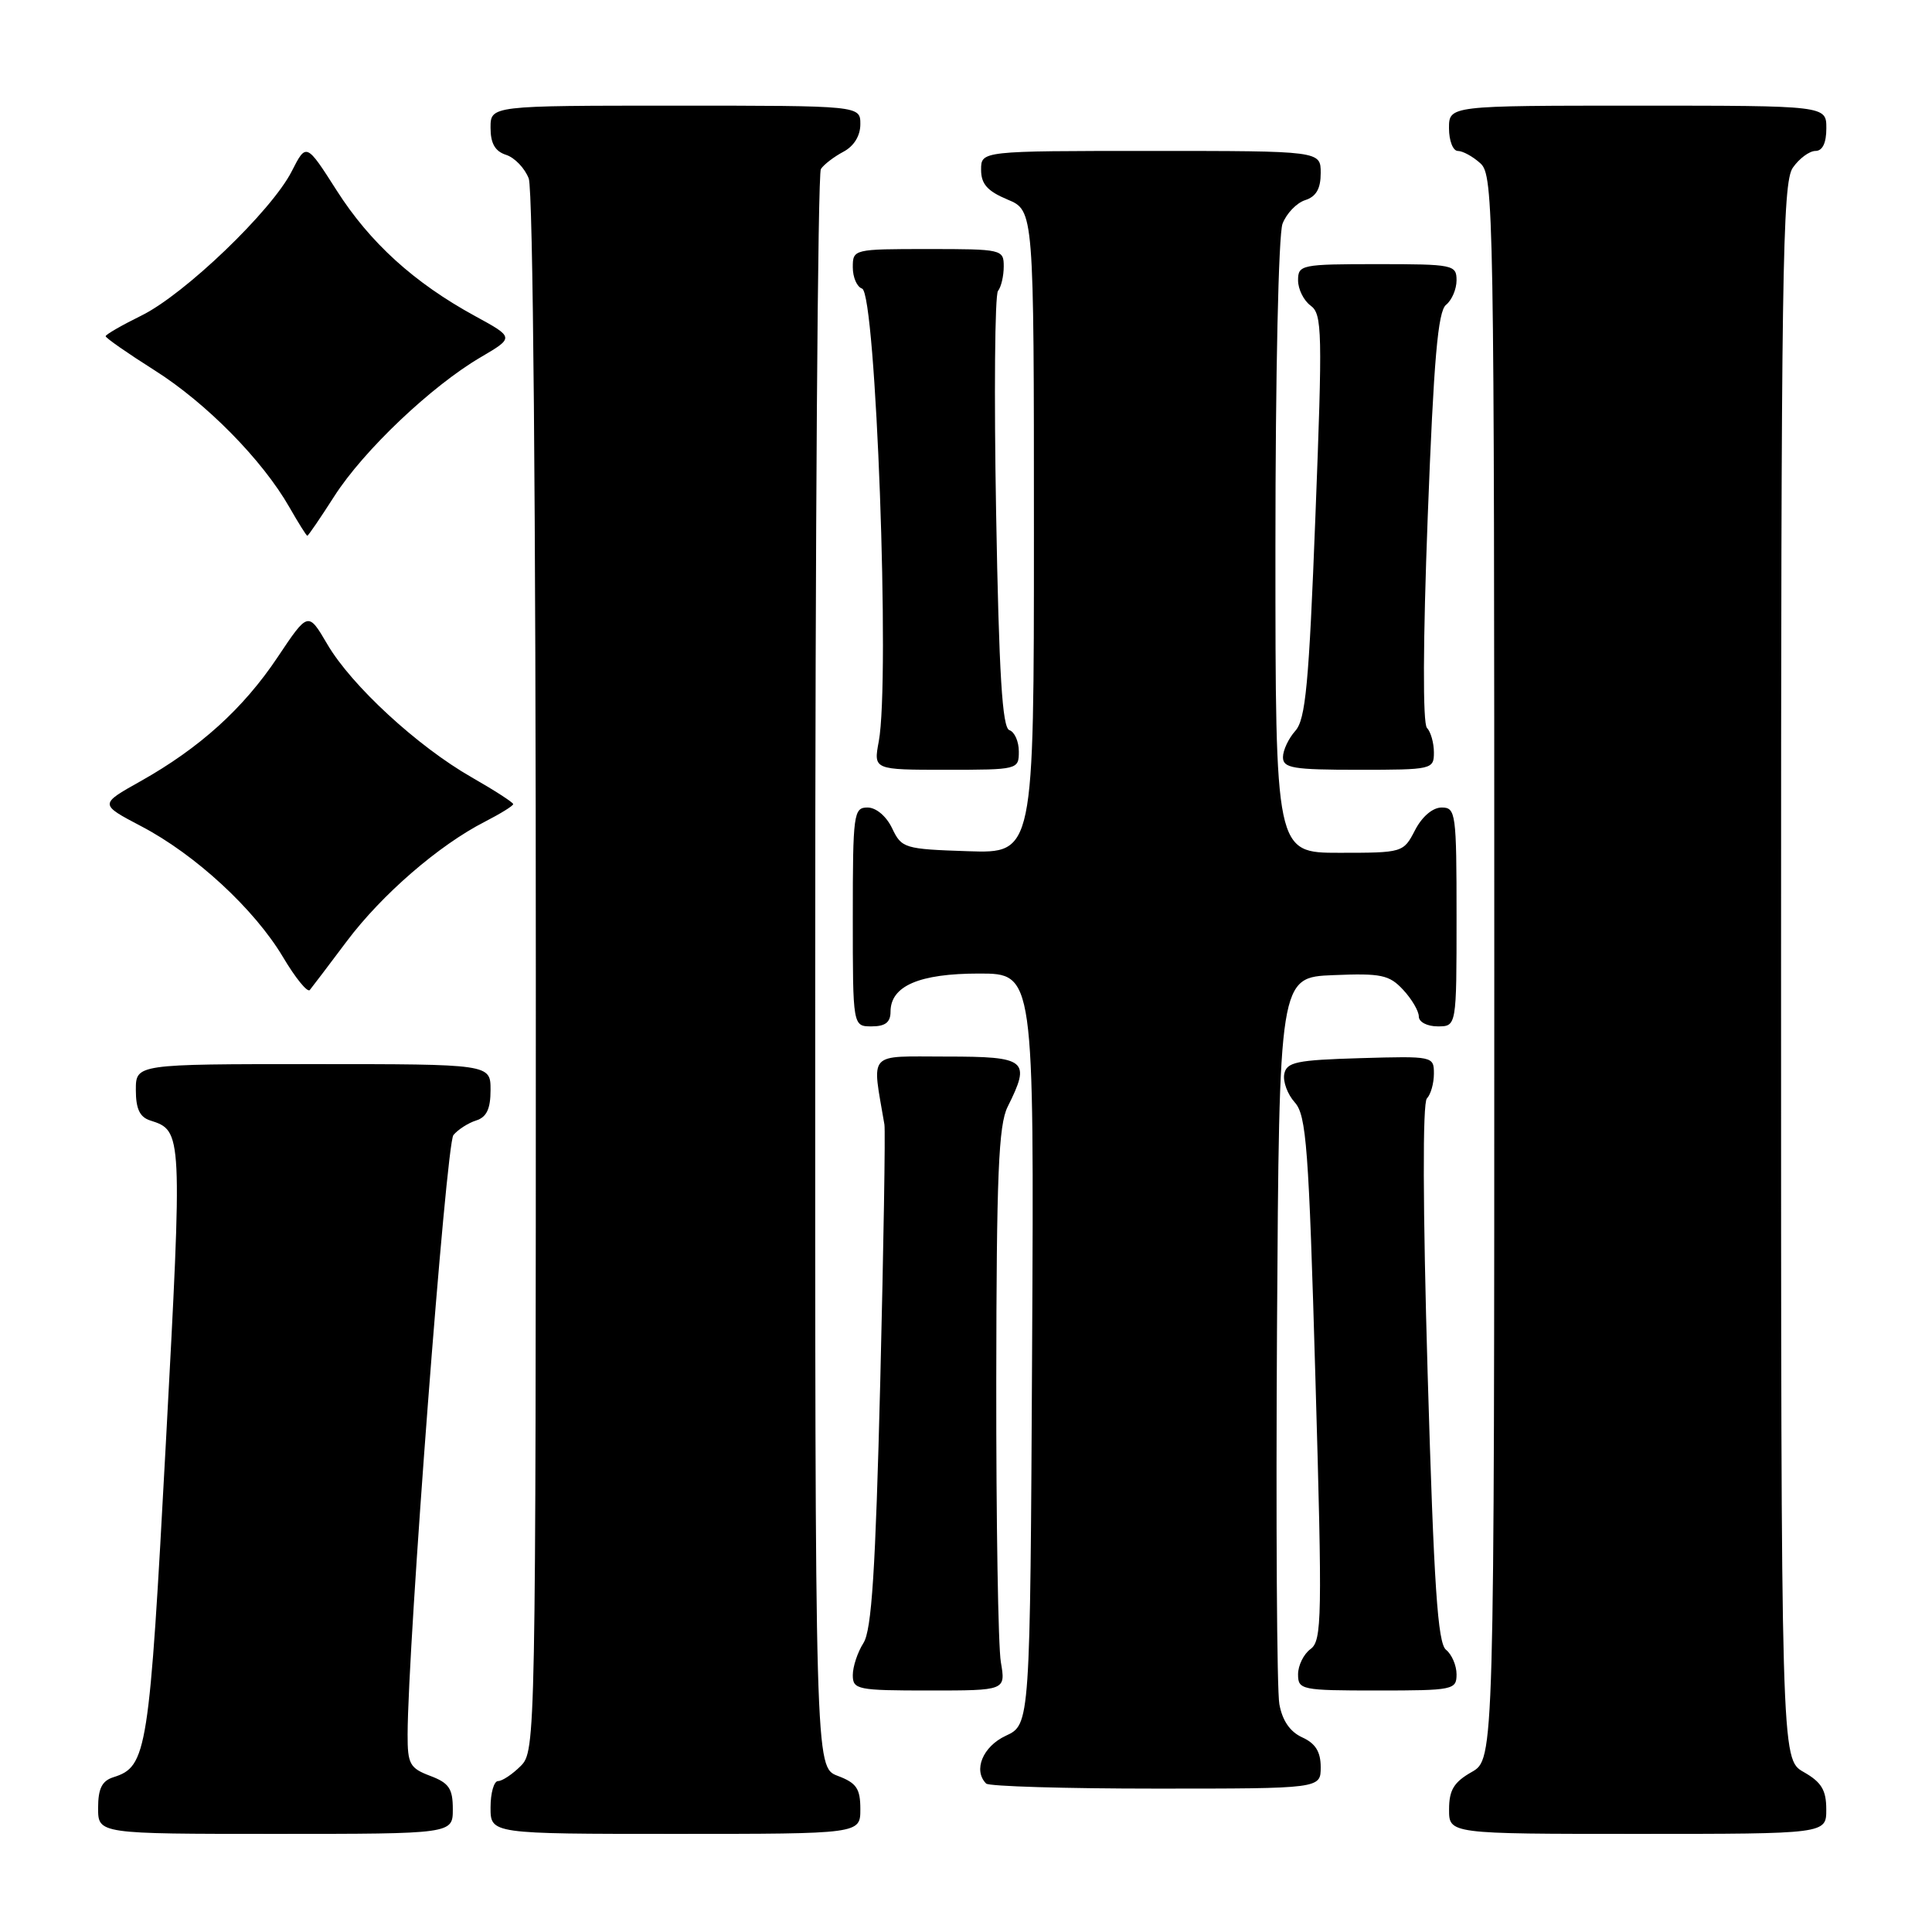 <?xml version="1.0" encoding="UTF-8" standalone="no"?>
<!DOCTYPE svg PUBLIC "-//W3C//DTD SVG 1.1//EN" "http://www.w3.org/Graphics/SVG/1.1/DTD/svg11.dtd" >
<svg xmlns="http://www.w3.org/2000/svg" xmlns:xlink="http://www.w3.org/1999/xlink" version="1.1" viewBox="0 0 256 256">
 <g >
 <path fill="currentColor"
d=" M 60.00 239.72 C 60.00 236.99 59.49 236.25 57.00 235.31 C 54.30 234.29 54.00 233.74 54.01 229.84 C 54.04 217.96 59.11 151.57 60.08 150.40 C 60.69 149.67 62.04 148.80 63.09 148.47 C 64.48 148.03 65.00 146.93 65.00 144.43 C 65.00 141.00 65.00 141.00 41.50 141.00 C 18.00 141.00 18.00 141.00 18.00 144.43 C 18.00 146.93 18.52 148.03 19.91 148.47 C 24.18 149.83 24.19 150.00 21.98 191.16 C 19.77 232.26 19.49 234.08 15.03 235.49 C 13.51 235.97 13.00 237.00 13.00 239.57 C 13.00 243.00 13.00 243.00 36.50 243.00 C 60.00 243.00 60.00 243.00 60.00 239.72 Z  M 114.00 239.72 C 114.00 236.99 113.49 236.25 111.00 235.31 C 108.00 234.17 108.00 234.17 108.02 128.84 C 108.02 70.90 108.36 23.00 108.77 22.40 C 109.17 21.79 110.51 20.77 111.75 20.11 C 113.15 19.37 114.00 18.00 114.00 16.46 C 114.00 14.00 114.00 14.00 89.50 14.00 C 65.00 14.00 65.00 14.00 65.00 16.93 C 65.00 19.01 65.60 20.05 67.06 20.52 C 68.19 20.88 69.54 22.29 70.06 23.65 C 70.63 25.14 71.00 67.03 71.00 129.07 C 71.00 230.67 70.97 232.03 69.00 234.00 C 67.90 235.10 66.55 236.00 66.00 236.00 C 65.45 236.00 65.00 237.57 65.00 239.50 C 65.00 243.00 65.00 243.00 89.50 243.00 C 114.00 243.00 114.00 243.00 114.00 239.72 Z  M 241.99 239.75 C 241.99 237.19 241.35 236.14 238.99 234.80 C 236.00 233.09 236.00 233.09 236.00 128.77 C 236.00 35.97 236.17 24.20 237.56 22.22 C 238.41 21.00 239.76 20.00 240.56 20.00 C 241.49 20.00 242.00 18.95 242.00 17.00 C 242.00 14.00 242.00 14.00 217.00 14.00 C 192.00 14.00 192.00 14.00 192.00 17.00 C 192.00 18.65 192.53 20.00 193.17 20.00 C 193.82 20.00 195.17 20.74 196.17 21.65 C 197.92 23.24 198.00 27.85 198.00 128.20 C 198.00 233.09 198.00 233.09 195.01 234.80 C 192.65 236.14 192.01 237.19 192.01 239.75 C 192.00 243.00 192.00 243.00 217.00 243.00 C 242.00 243.00 242.00 243.00 241.99 239.75 Z  M 175.00 234.16 C 175.00 232.12 174.31 231.01 172.55 230.21 C 170.93 229.47 169.91 227.98 169.52 225.80 C 169.19 223.98 169.06 201.57 169.21 176.00 C 169.50 129.50 169.50 129.50 176.67 129.21 C 183.01 128.95 184.08 129.17 185.92 131.15 C 187.06 132.37 188.00 133.97 188.00 134.69 C 188.00 135.42 189.10 136.00 190.50 136.00 C 193.00 136.00 193.00 136.00 193.00 121.50 C 193.00 107.73 192.90 107.00 191.03 107.00 C 189.84 107.00 188.43 108.20 187.50 110.00 C 185.96 112.98 185.88 113.00 177.47 113.00 C 169.00 113.00 169.00 113.00 169.00 72.57 C 169.00 49.67 169.41 31.05 169.94 29.65 C 170.46 28.29 171.81 26.88 172.94 26.52 C 174.40 26.05 175.00 25.01 175.00 22.93 C 175.00 20.00 175.00 20.00 152.50 20.00 C 130.00 20.00 130.00 20.00 130.00 22.49 C 130.00 24.38 130.83 25.32 133.50 26.44 C 137.00 27.90 137.00 27.90 137.00 70.49 C 137.00 113.08 137.00 113.08 128.26 112.79 C 119.83 112.51 119.47 112.40 118.21 109.75 C 117.44 108.14 116.08 107.00 114.95 107.00 C 113.11 107.00 113.00 107.80 113.00 121.50 C 113.00 136.00 113.00 136.00 115.50 136.00 C 117.31 136.00 118.00 135.46 118.00 134.06 C 118.00 130.64 121.80 129.00 129.73 129.00 C 137.02 129.00 137.02 129.00 136.76 178.75 C 136.50 228.50 136.50 228.50 133.27 230.00 C 130.22 231.42 128.92 234.58 130.67 236.33 C 131.03 236.70 141.16 237.00 153.17 237.00 C 175.00 237.00 175.00 237.00 175.00 234.16 Z  M 132.62 220.25 C 132.26 218.19 131.99 201.45 132.01 183.05 C 132.04 155.63 132.31 149.08 133.52 146.65 C 136.62 140.45 136.06 140.00 125.37 140.00 C 114.78 140.00 115.53 139.18 117.19 149.00 C 117.33 149.82 117.08 165.12 116.64 183.00 C 116.01 208.17 115.50 216.00 114.41 217.71 C 113.63 218.93 113.00 220.85 113.00 221.96 C 113.00 223.88 113.61 224.00 123.13 224.00 C 133.26 224.00 133.26 224.00 132.62 220.25 Z  M 193.00 221.86 C 193.00 220.68 192.37 219.22 191.61 218.61 C 190.50 217.73 190.00 210.18 189.17 182.00 C 188.53 159.99 188.49 146.14 189.07 145.55 C 189.58 145.03 190.00 143.55 190.00 142.26 C 190.00 139.96 189.88 139.93 180.26 140.21 C 171.76 140.46 170.48 140.73 170.17 142.32 C 169.98 143.33 170.61 145.01 171.56 146.07 C 173.10 147.77 173.42 152.01 174.30 182.65 C 175.22 214.43 175.17 217.40 173.65 218.51 C 172.74 219.18 172.00 220.68 172.00 221.86 C 172.00 223.91 172.44 224.00 182.50 224.00 C 192.56 224.00 193.00 223.91 193.00 221.86 Z  M 45.95 124.72 C 50.59 118.54 58.14 112.00 64.25 108.88 C 66.31 107.82 68.00 106.78 68.00 106.55 C 68.00 106.33 65.53 104.73 62.50 103.00 C 55.31 98.89 46.58 90.84 43.38 85.38 C 40.83 81.03 40.83 81.03 36.80 87.06 C 32.24 93.89 26.47 99.11 18.58 103.54 C 13.17 106.57 13.17 106.57 18.71 109.48 C 25.88 113.23 33.72 120.47 37.50 126.82 C 39.15 129.60 40.75 131.56 41.05 131.18 C 41.36 130.81 43.56 127.90 45.95 124.72 Z  M 135.00 99.58 C 135.00 98.25 134.44 96.98 133.75 96.75 C 132.81 96.44 132.37 89.39 131.99 67.92 C 131.71 52.29 131.82 39.07 132.24 38.55 C 132.66 38.03 133.00 36.57 133.00 35.30 C 133.00 33.05 132.77 33.00 123.00 33.00 C 113.09 33.00 113.00 33.02 113.00 35.42 C 113.00 36.75 113.55 38.02 114.23 38.24 C 116.07 38.86 117.96 90.12 116.44 98.25 C 115.74 102.00 115.74 102.00 125.37 102.00 C 134.89 102.00 135.00 101.97 135.00 99.58 Z  M 190.00 99.70 C 190.00 98.44 189.58 96.97 189.08 96.45 C 188.51 95.87 188.55 85.03 189.18 68.50 C 189.98 47.59 190.53 41.25 191.61 40.39 C 192.37 39.78 193.00 38.32 193.00 37.14 C 193.00 35.09 192.56 35.00 182.50 35.00 C 172.44 35.00 172.00 35.09 172.00 37.14 C 172.00 38.32 172.75 39.83 173.67 40.50 C 175.20 41.62 175.25 43.91 174.30 68.38 C 173.44 90.66 173.00 95.34 171.63 96.85 C 170.74 97.85 170.00 99.41 170.00 100.33 C 170.00 101.78 171.32 102.00 180.00 102.00 C 189.77 102.00 190.00 101.95 190.00 99.70 Z  M 44.30 65.75 C 48.17 59.70 57.17 51.16 63.67 47.35 C 68.15 44.72 68.15 44.72 62.95 41.88 C 54.87 37.47 49.02 32.15 44.62 25.25 C 40.58 18.92 40.58 18.92 38.65 22.71 C 35.98 27.95 24.44 39.02 18.73 41.82 C 16.13 43.10 14.00 44.33 14.00 44.55 C 14.00 44.78 16.91 46.81 20.47 49.06 C 27.33 53.39 34.76 60.94 38.34 67.20 C 39.53 69.28 40.60 70.99 40.72 70.99 C 40.84 71.00 42.45 68.64 44.30 65.75 Z "/>
</g>
</svg>